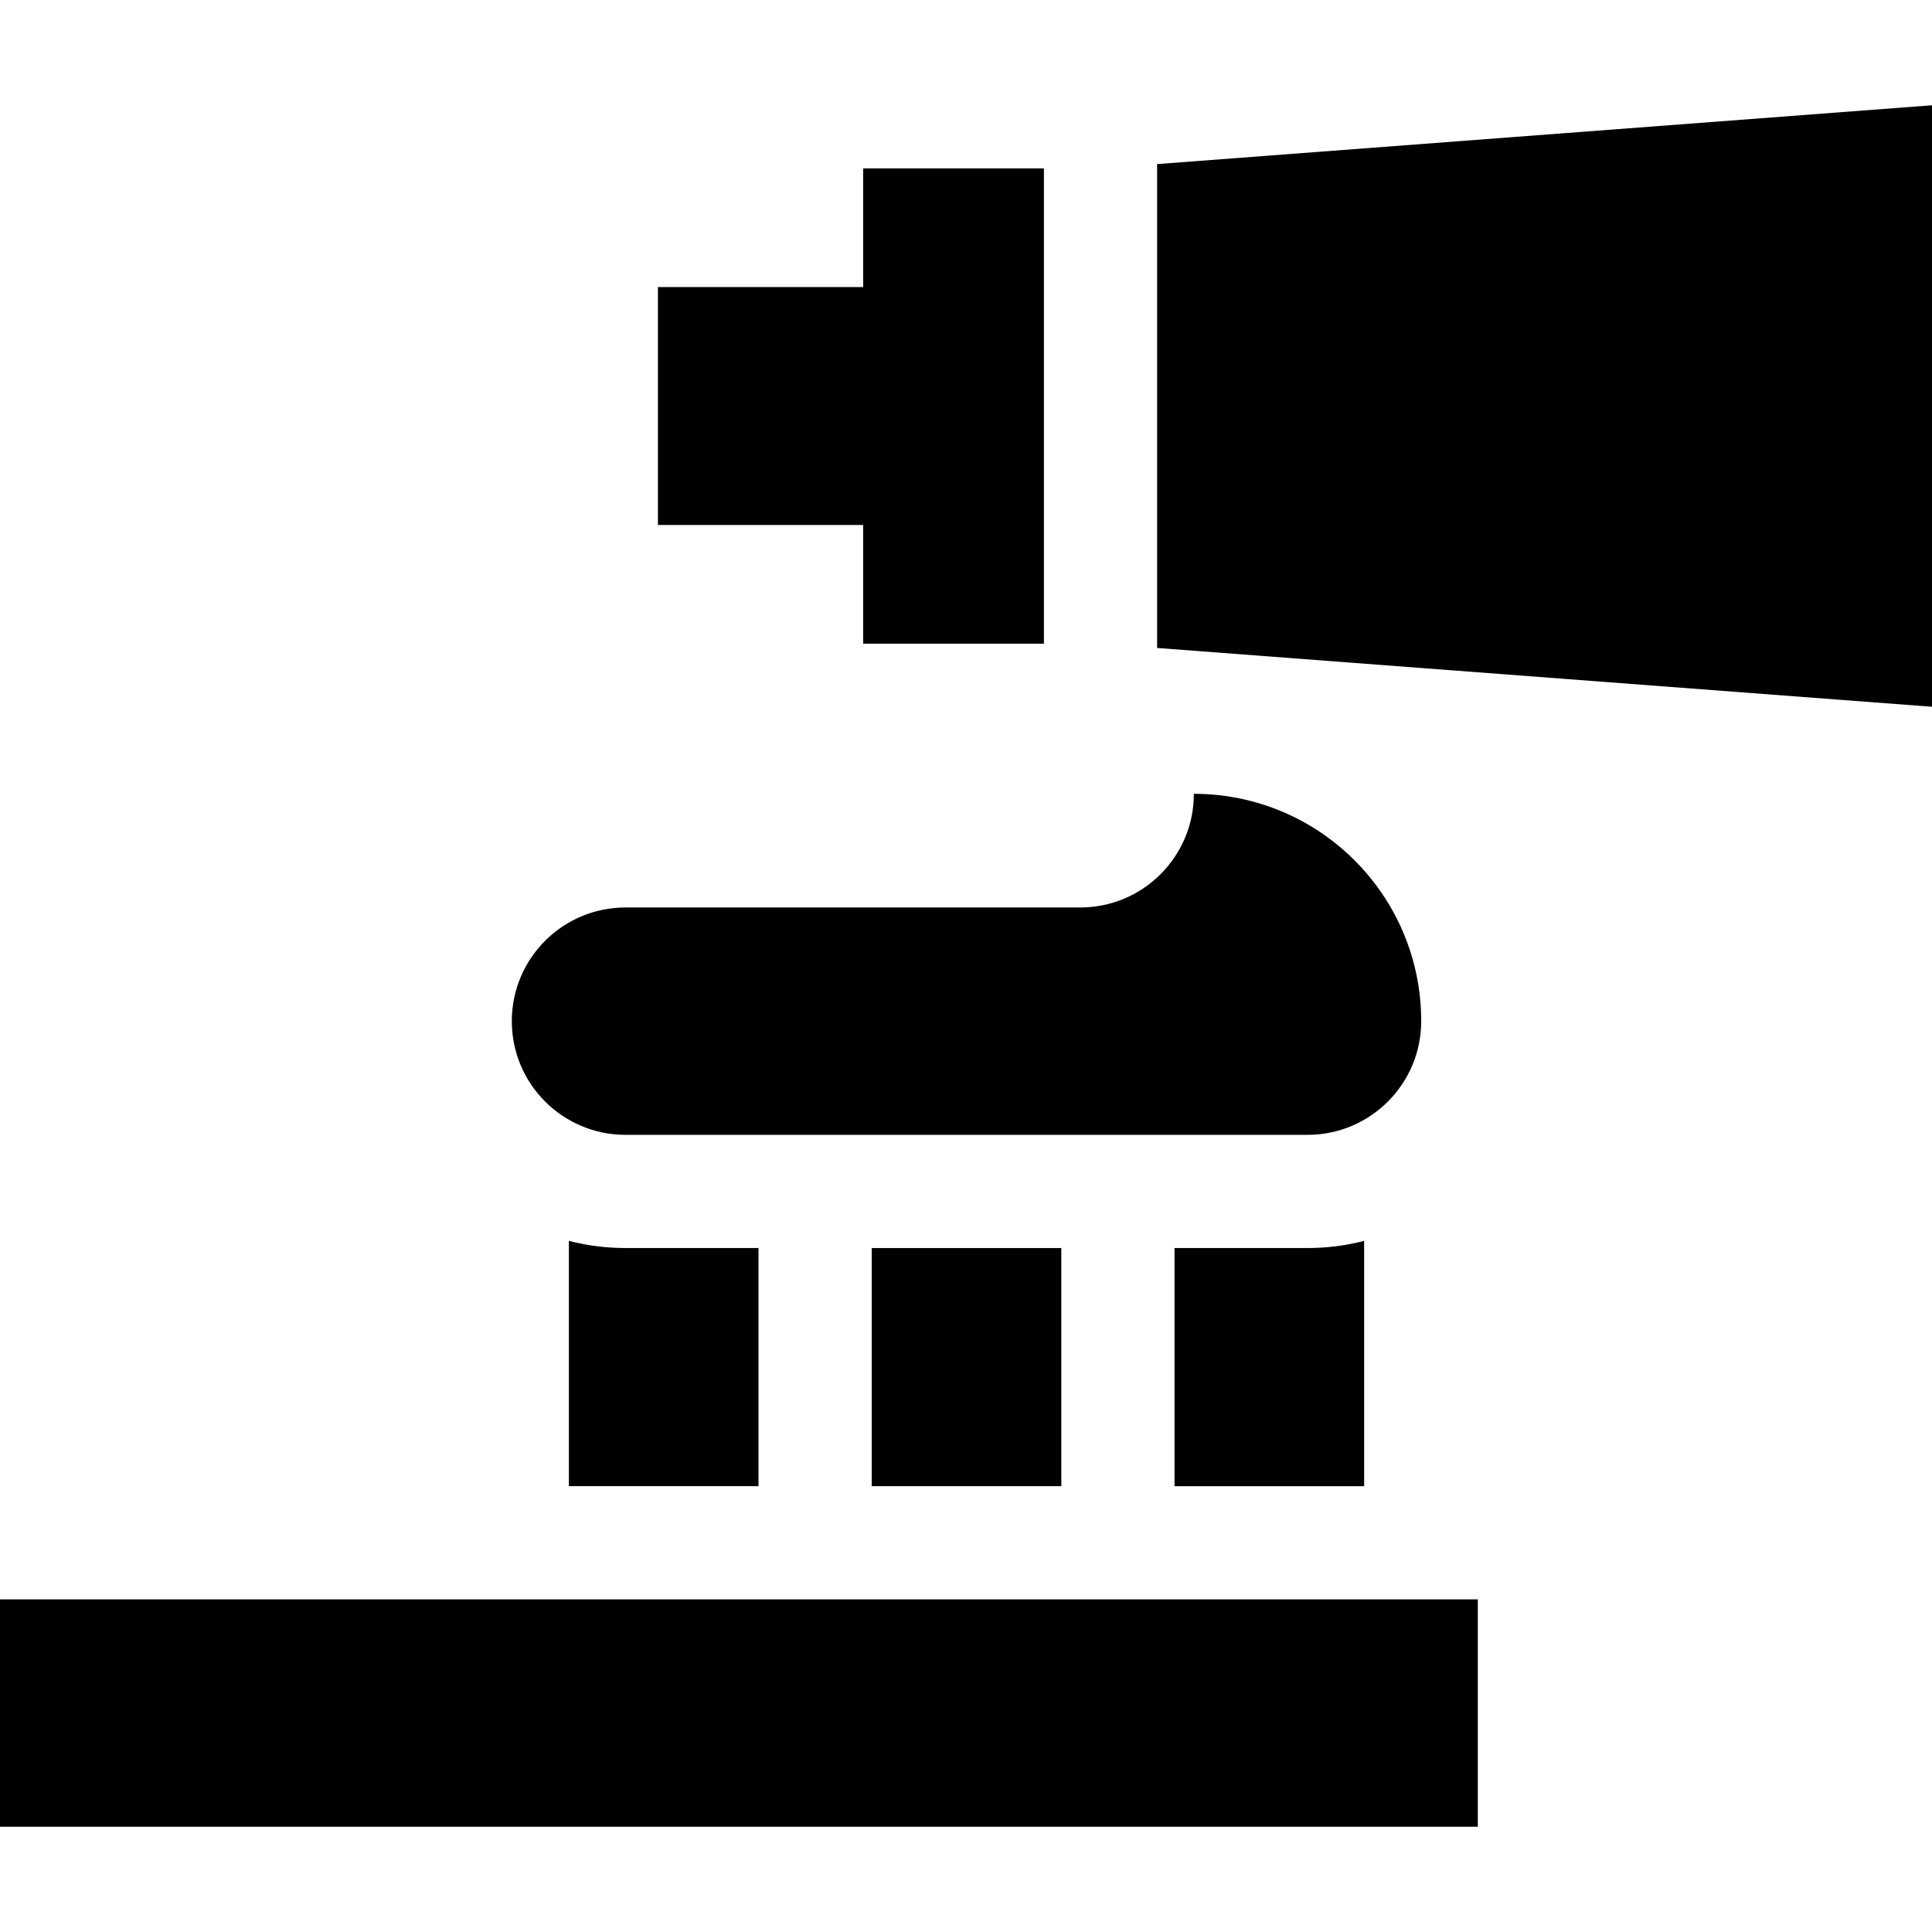 <svg id="Capa_1" enable-background="new 0 0 512 512" height="512" viewBox="0 0 512 512" width="512" xmlns="http://www.w3.org/2000/svg"><g><path d="m306.648 43.485v128.232l205.352 15.586v-159.404z"/><path d="m228.741 170.579h47.907v-125.956h-47.907v31.454h-54.382v63.048h54.382z"/><path d="m165.76 300.743h180.75c16.638 0 30.125-13.487 30.125-30.125 0-33.275-26.975-60.25-60.25-60.25 0 16.638-13.487 30.125-30.125 30.125h-120.5c-16.638 0-30.125 13.487-30.125 30.125s13.488 30.125 30.125 30.125z"/><path d="m150.76 328.849v65.002h50.25v-63.108h-35.25c-5.177 0-10.203-.657-15-1.894z"/><path d="m231.01 330.743h50.25v63.108h-50.25z"/><path d="m311.261 330.743v63.108h50.25v-65.002c-4.797 1.236-9.823 1.894-15 1.894z"/><path d="m0 423.851h391.636v60.25h-391.636z"/></g></svg>